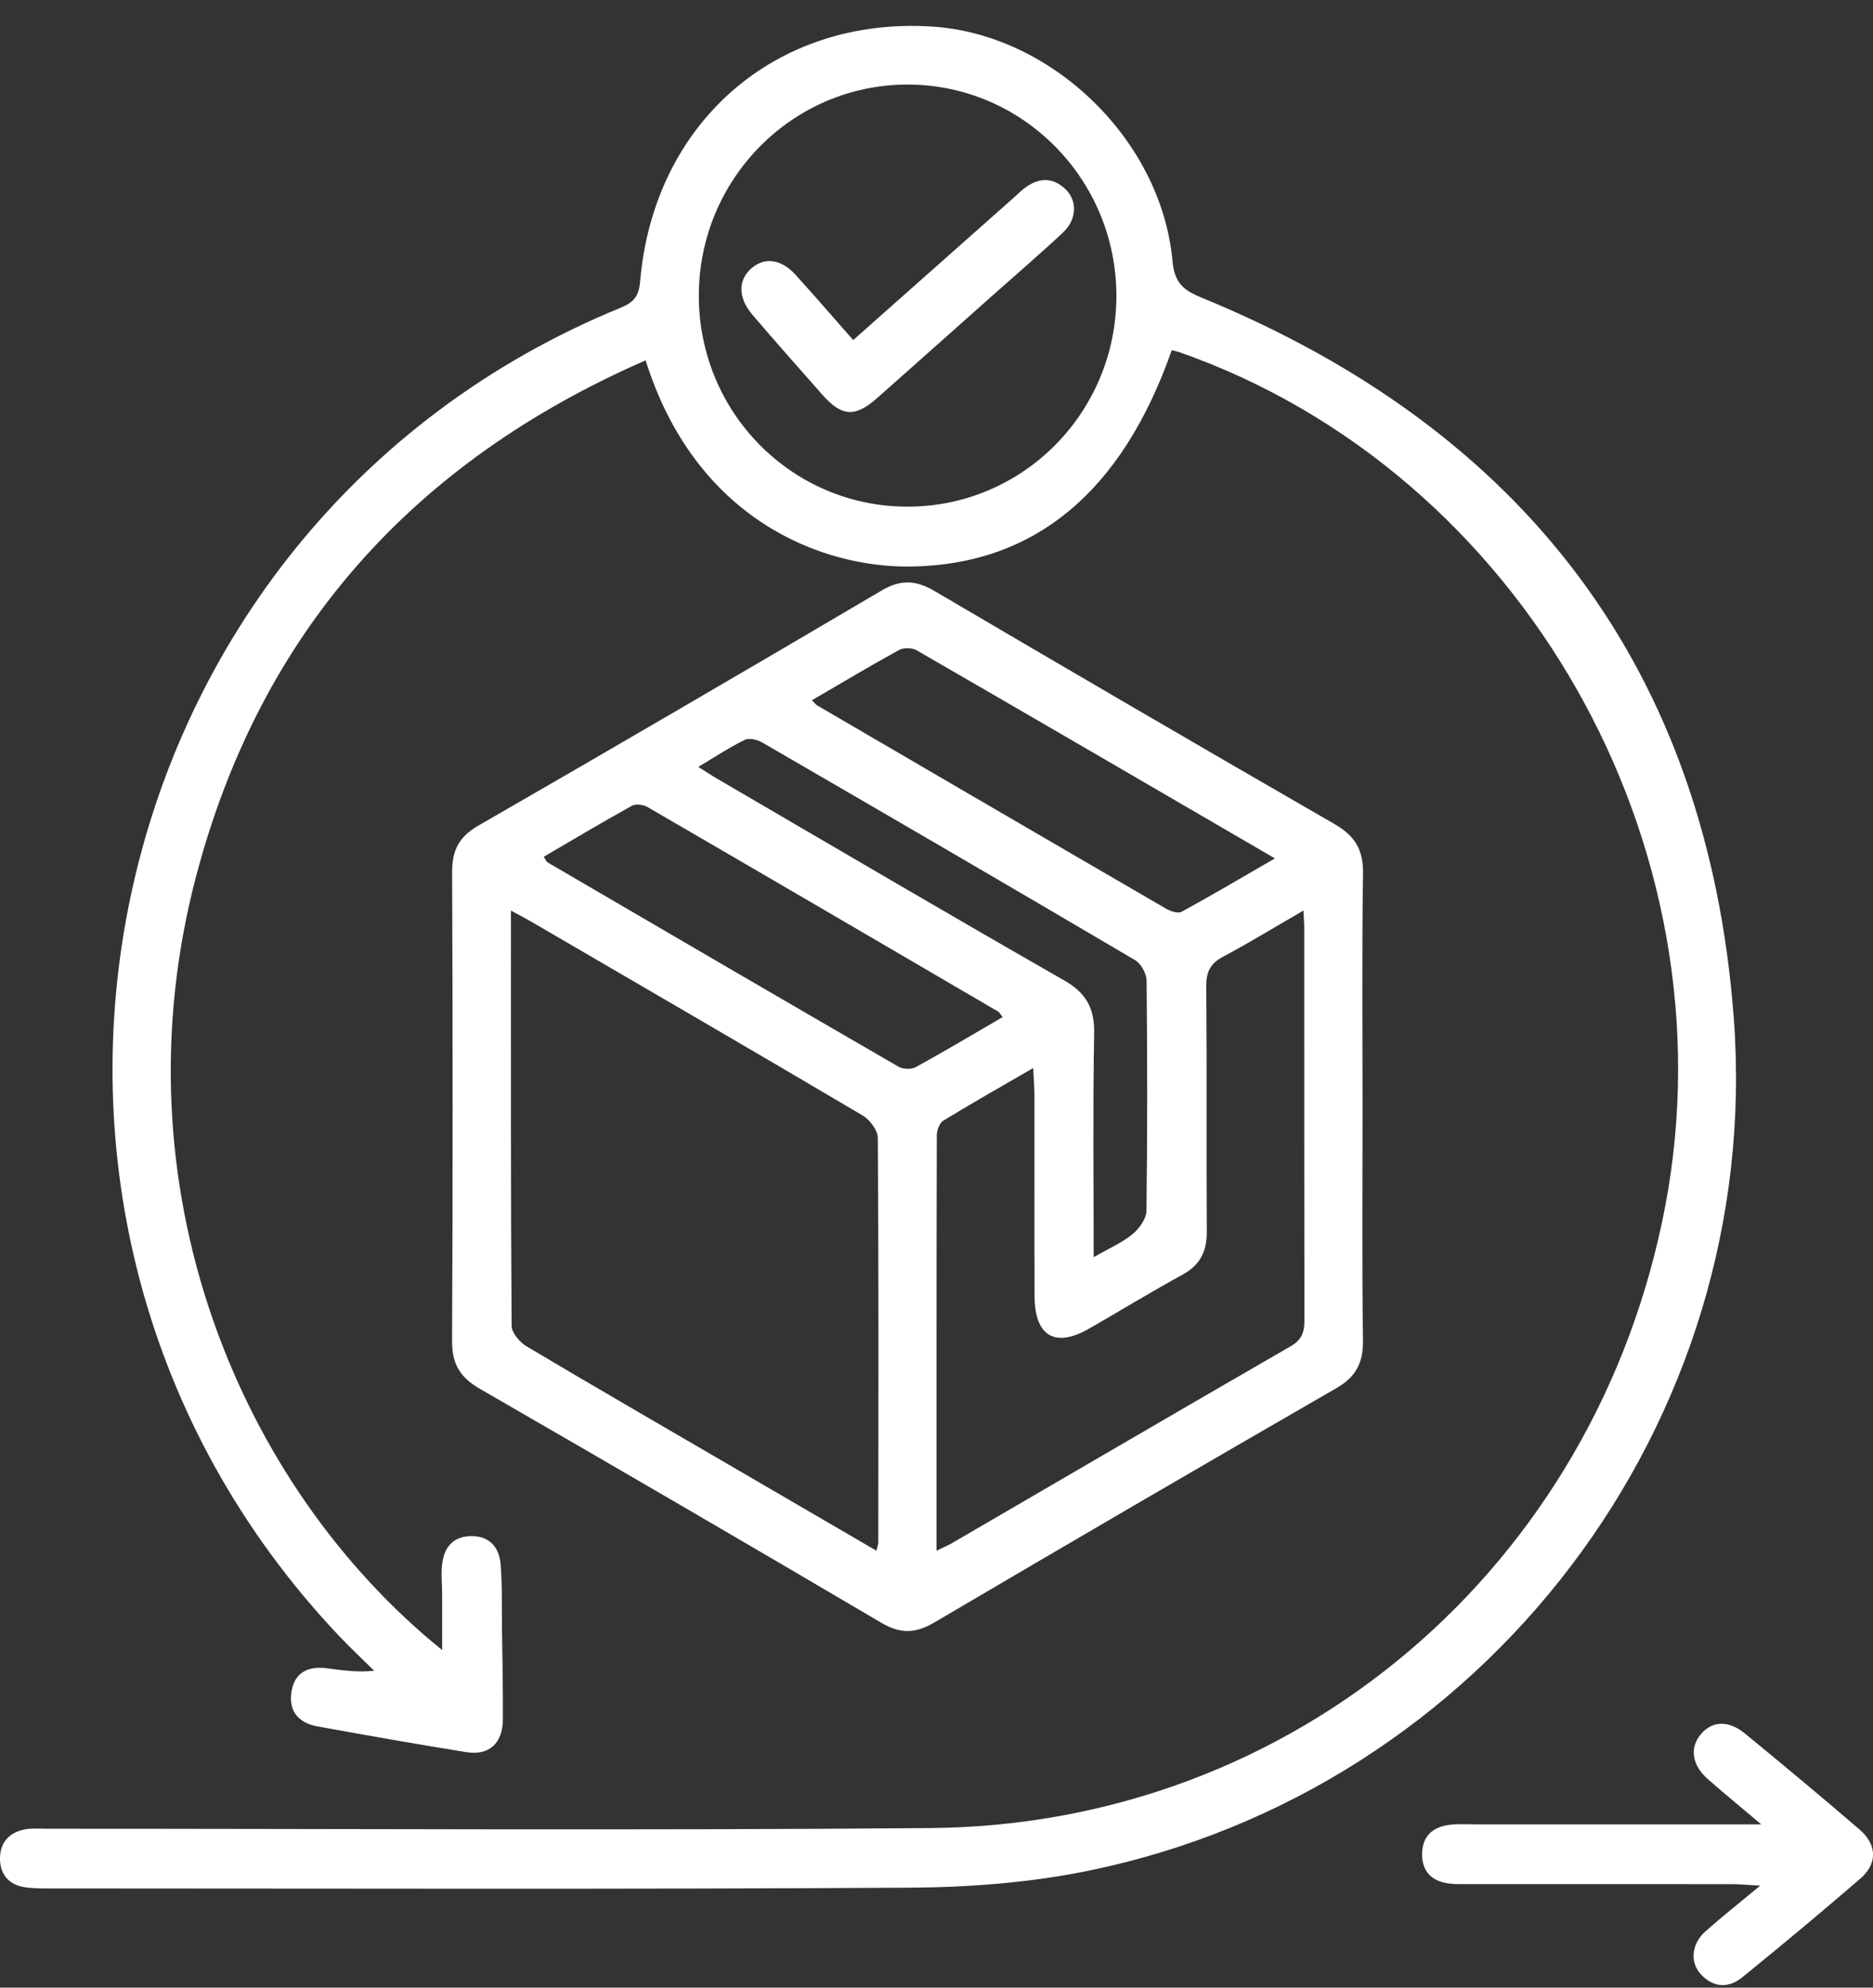<svg width="66" height="70" viewBox="0 0 66 70" fill="none" xmlns="http://www.w3.org/2000/svg">
<rect x="0" y="0" width="66" height="70" fill="#333333" stroke="none"/>
<path d="M41.289 12.335C39.537 17.329 36.461 19.875 32.136 19.952C28.903 20.009 24.496 18.254 22.75 12.69C14.6 16.25 9.184 22.217 6.907 30.873C4.04 41.775 8.409 52.318 15.58 58.111C15.58 57.418 15.58 56.789 15.58 56.16C15.58 55.822 15.544 55.482 15.573 55.149C15.626 54.535 15.929 54.112 16.589 54.099C17.25 54.084 17.596 54.494 17.642 55.106C17.701 55.882 17.68 56.664 17.69 57.444C17.703 58.483 17.728 59.522 17.72 60.562C17.711 61.397 17.235 61.834 16.433 61.707C14.68 61.426 12.932 61.116 11.185 60.8C10.537 60.683 10.164 60.279 10.269 59.59C10.377 58.889 10.867 58.67 11.518 58.753C12.045 58.821 12.572 58.904 13.185 58.84C12.77 58.43 12.344 58.033 11.942 57.608C-2.064 42.806 3.078 18.538 21.857 10.843C22.316 10.656 22.512 10.448 22.556 9.915C23.035 4.315 27.338 0.579 32.853 0.936C37.074 1.21 40.927 4.935 41.316 9.194C41.384 9.934 41.67 10.208 42.33 10.478C53.648 15.115 60.167 23.505 61.094 35.854C62.166 50.146 52.289 63.035 38.344 65.885C36.291 66.304 34.157 66.467 32.056 66.48C21.939 66.54 11.82 66.508 1.702 66.506C1.42 66.506 1.133 66.506 0.855 66.461C0.287 66.37 -0.008 65.983 0 65.43C0.009 64.869 0.348 64.519 0.898 64.423C1.148 64.38 1.412 64.404 1.669 64.404C12.045 64.402 22.422 64.468 32.796 64.38C45.62 64.27 56.268 55.189 58.682 42.462C61.092 29.749 53.62 16.63 41.565 12.405C41.493 12.38 41.42 12.367 41.287 12.333L41.289 12.335ZM31.981 17.843C36.053 17.843 39.341 14.52 39.339 10.414C39.334 6.31 36.038 2.978 31.979 2.978C27.919 2.978 24.625 6.31 24.625 10.416C24.625 14.53 27.909 17.846 31.981 17.843Z" fill="white"/>
<path d="M48.013 39.019C48.013 41.745 47.99 44.474 48.028 47.201C48.039 47.995 47.782 48.491 47.084 48.892C42.349 51.619 37.631 54.371 32.92 57.142C32.267 57.527 31.733 57.548 31.067 57.157C26.359 54.386 21.636 51.636 16.903 48.907C16.22 48.514 15.925 48.04 15.93 47.233C15.957 41.726 15.953 36.218 15.932 30.712C15.93 29.951 16.17 29.473 16.844 29.084C21.6 26.344 26.344 23.579 31.073 20.793C31.741 20.4 32.274 20.43 32.927 20.812C37.616 23.569 42.313 26.306 47.026 29.022C47.735 29.43 48.043 29.919 48.03 30.758C47.988 33.51 48.013 36.265 48.013 39.019ZM30.884 54.613C30.928 54.428 30.949 54.38 30.949 54.331C30.953 49.581 30.964 44.829 30.932 40.079C30.932 39.807 30.648 39.431 30.393 39.282C26.513 36.989 22.614 34.728 18.719 32.458C18.51 32.337 18.293 32.227 18.005 32.069C18.005 37.034 17.996 41.862 18.028 46.688C18.028 46.935 18.312 47.271 18.552 47.413C20.964 48.848 23.397 50.252 25.822 51.666C27.486 52.635 29.148 53.604 30.884 54.613ZM33.007 54.609C33.255 54.488 33.395 54.433 33.521 54.36C37.508 52.042 41.49 49.713 45.486 47.409C45.894 47.173 45.968 46.888 45.966 46.465C45.955 41.869 45.96 37.272 45.958 32.675C45.958 32.509 45.943 32.342 45.93 32.067C44.917 32.654 44.022 33.202 43.095 33.695C42.648 33.933 42.501 34.229 42.505 34.737C42.53 37.618 42.505 40.502 42.524 43.384C42.528 44.083 42.282 44.557 41.662 44.895C40.556 45.501 39.478 46.159 38.383 46.788C37.18 47.481 36.462 47.06 36.455 45.651C36.447 43.288 36.455 40.925 36.451 38.562C36.451 38.292 36.426 38.022 36.407 37.614C35.267 38.275 34.243 38.853 33.241 39.467C33.106 39.55 33.011 39.809 33.011 39.986C32.998 44.816 33.001 49.645 33.001 54.607L33.007 54.609ZM35.328 35.818C35.242 35.708 35.219 35.653 35.179 35.629C31.063 33.223 26.945 30.818 22.822 28.425C22.673 28.338 22.407 28.299 22.27 28.376C21.225 28.954 20.197 29.568 19.159 30.174C19.239 30.291 19.256 30.348 19.296 30.372C23.414 32.775 27.532 35.179 31.659 37.565C31.819 37.659 32.114 37.667 32.274 37.58C33.289 37.023 34.283 36.428 35.33 35.82L35.328 35.818ZM28.609 24.661C28.716 24.767 28.745 24.814 28.79 24.84C32.883 27.228 36.978 29.617 41.077 31.995C41.237 32.089 41.504 32.182 41.635 32.112C42.709 31.525 43.763 30.903 44.925 30.231C40.628 27.732 36.468 25.307 32.299 22.901C32.139 22.808 31.84 22.804 31.68 22.891C30.667 23.448 29.674 24.041 28.611 24.661H28.609ZM38.541 44.274C39.086 43.96 39.541 43.766 39.91 43.462C40.146 43.269 40.396 42.921 40.398 42.636C40.434 39.937 40.43 37.236 40.403 34.537C40.401 34.29 40.209 33.94 40.002 33.816C35.632 31.241 31.246 28.691 26.856 26.147C26.683 26.047 26.395 25.981 26.237 26.059C25.691 26.329 25.179 26.667 24.606 27.009C24.882 27.182 25.074 27.311 25.274 27.426C29.346 29.8 33.409 32.191 37.5 34.528C38.275 34.972 38.572 35.506 38.555 36.394C38.509 38.961 38.538 41.531 38.538 44.268L38.541 44.274Z" fill="white"/>
<path d="M62.063 64.251C61.316 63.62 60.739 63.148 60.18 62.657C59.622 62.169 59.534 61.563 59.921 61.091C60.319 60.605 60.901 60.568 61.488 61.051C62.845 62.164 64.195 63.286 65.526 64.432C66.15 64.968 66.163 65.637 65.548 66.166C64.178 67.346 62.79 68.504 61.387 69.641C60.907 70.03 60.374 70.006 59.934 69.53C59.538 69.101 59.605 68.453 60.102 68.013C60.673 67.505 61.274 67.031 62.026 66.408C61.556 66.383 61.288 66.355 61.023 66.355C57.935 66.353 54.849 66.355 51.761 66.353C51.529 66.353 51.295 66.364 51.068 66.334C50.482 66.26 50.116 65.939 50.111 65.318C50.107 64.657 50.497 64.328 51.114 64.262C51.419 64.23 51.731 64.251 52.039 64.251C55.302 64.251 58.567 64.251 62.059 64.251H62.063Z" fill="white"/>
<path d="M30.065 11.976C32.001 10.259 33.872 8.602 35.744 6.942C35.86 6.84 35.97 6.727 36.092 6.634C36.587 6.255 37.09 6.221 37.552 6.67C37.971 7.078 37.943 7.732 37.457 8.189C36.665 8.931 35.841 9.637 35.03 10.357C33.659 11.575 32.292 12.797 30.918 14.01C30.124 14.711 29.665 14.68 28.963 13.885C28.142 12.954 27.318 12.027 26.512 11.084C25.998 10.482 26.002 9.851 26.491 9.439C26.958 9.044 27.535 9.124 28.045 9.69C28.702 10.416 29.345 11.158 30.067 11.979L30.065 11.976Z" fill="white"/>
</svg>
